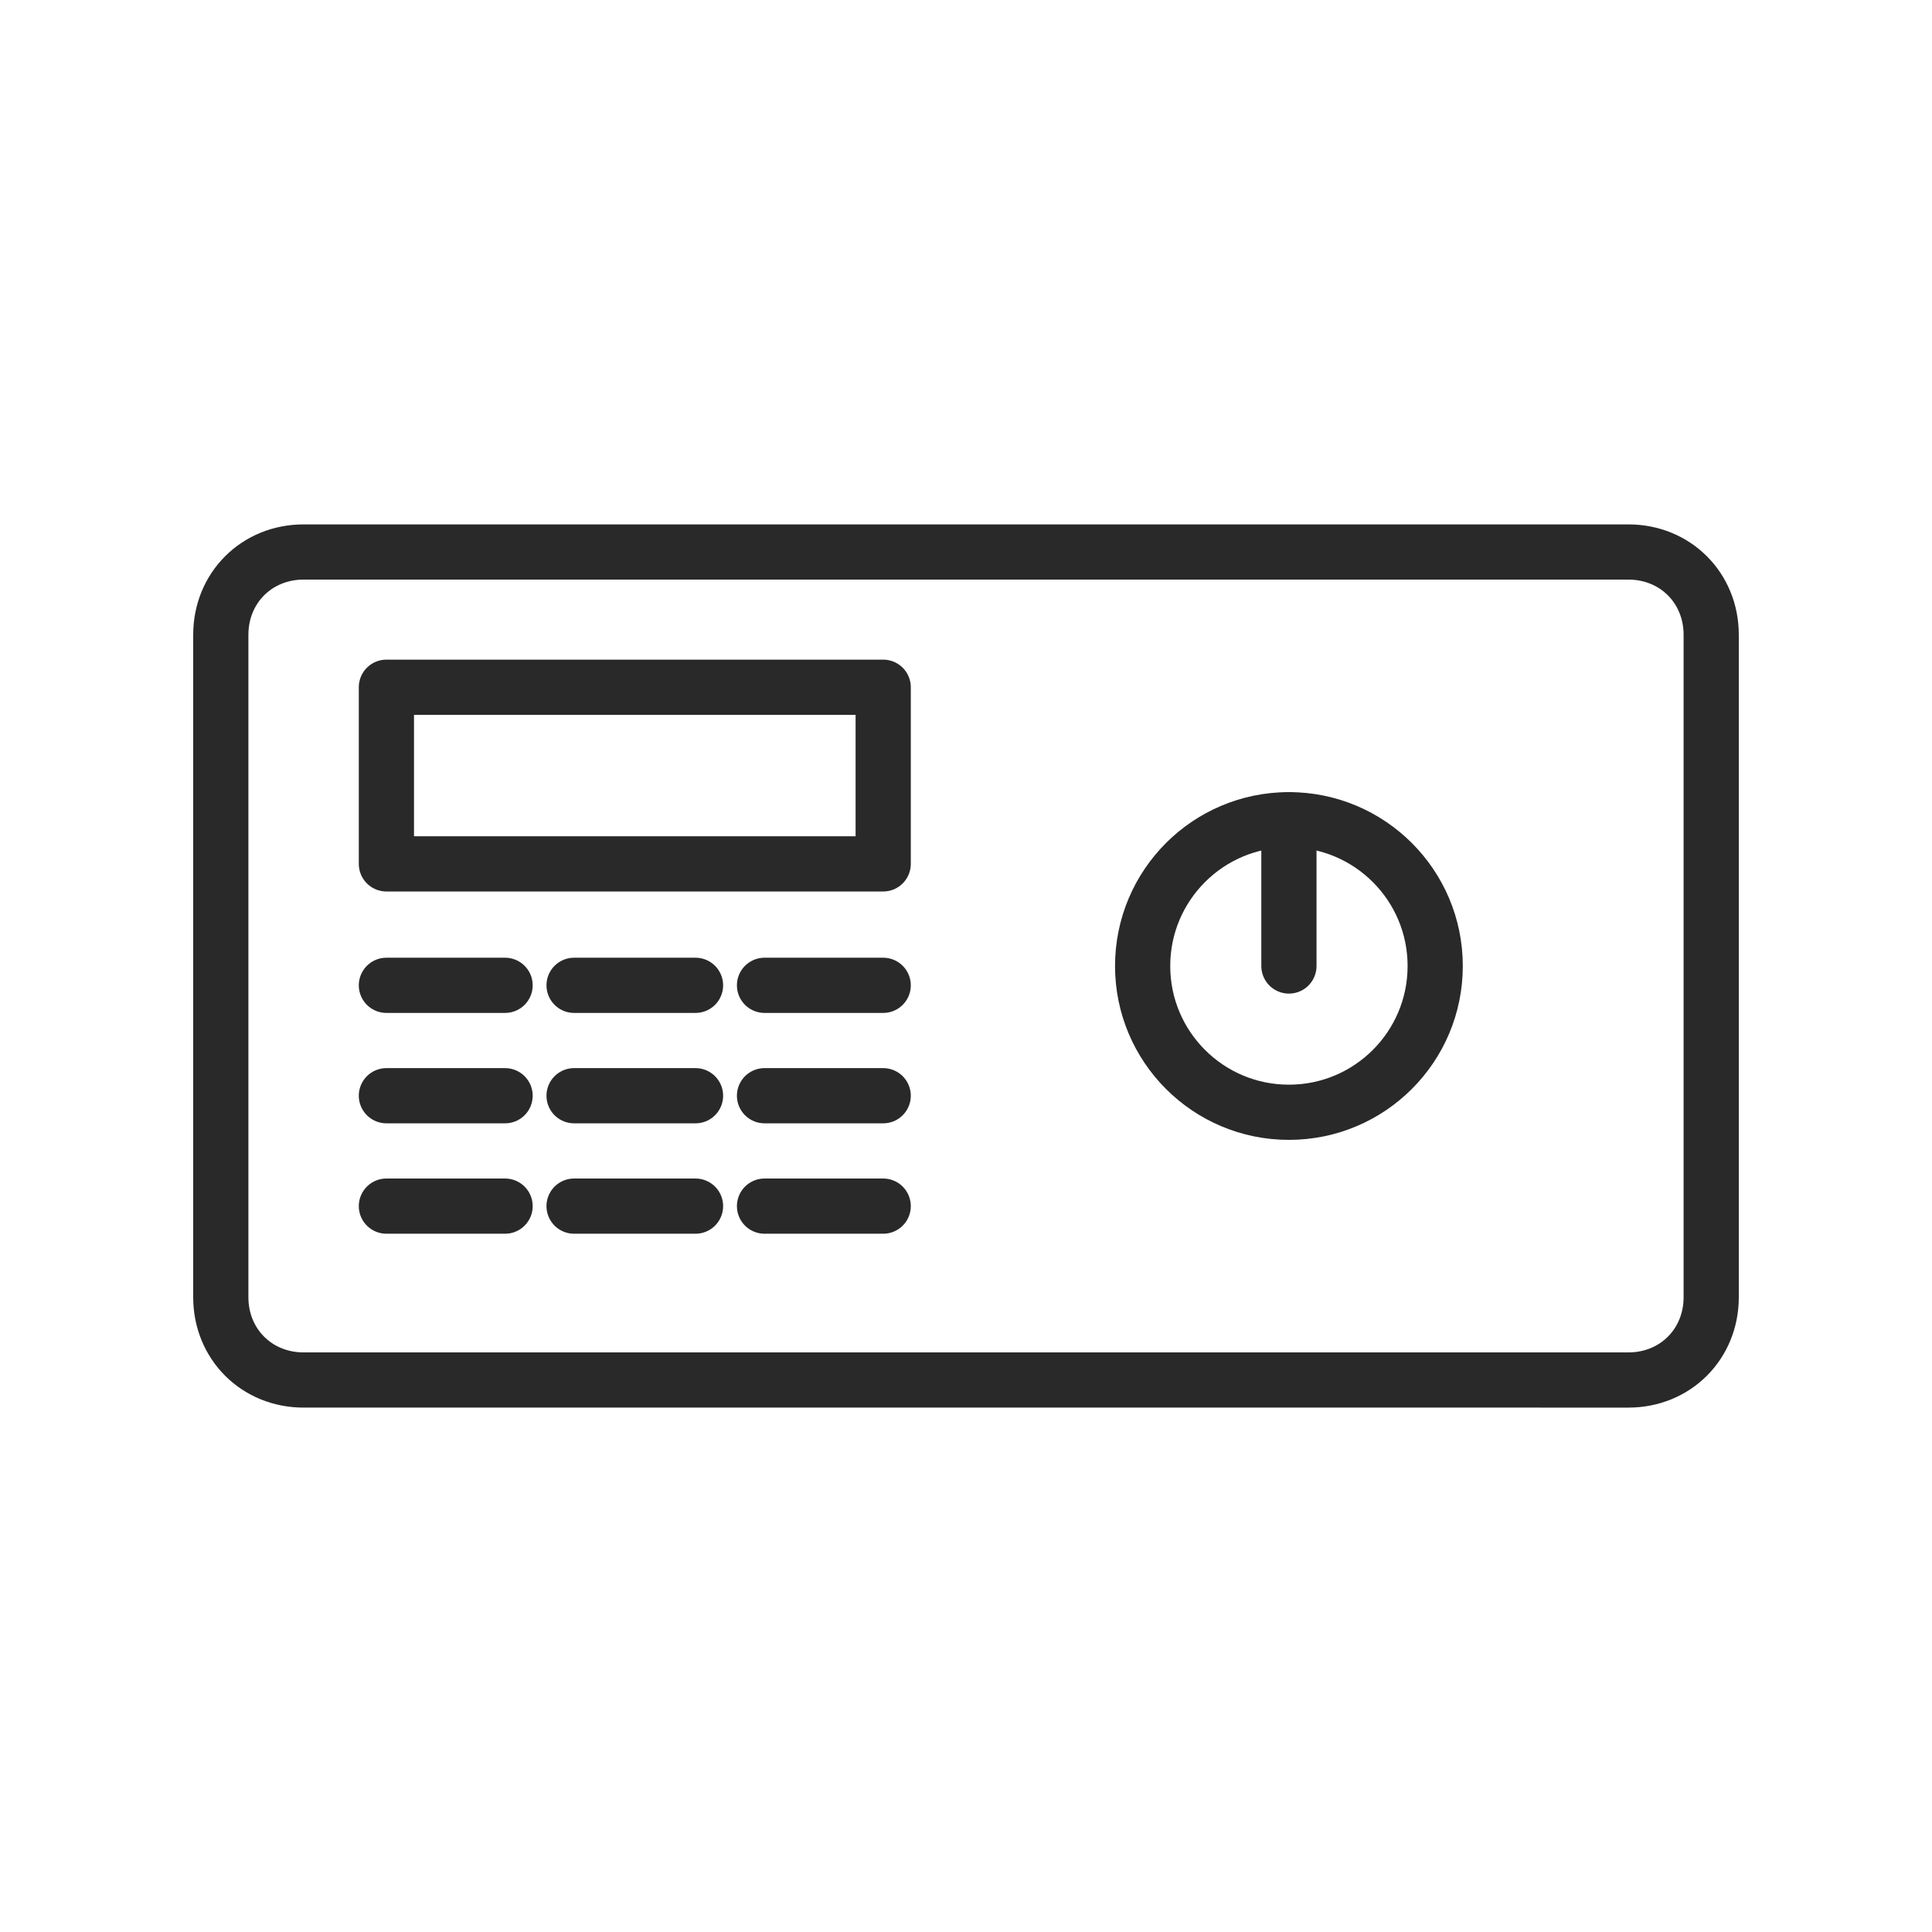 <?xml version="1.0" encoding="utf-8"?>
<!-- Generator: Adobe Illustrator 25.4.1, SVG Export Plug-In . SVG Version: 6.00 Build 0)  -->
<svg version="1.1" id="Layer_1" xmlns="http://www.w3.org/2000/svg" xmlns:xlink="http://www.w3.org/1999/xlink" x="0px" y="0px"
	 viewBox="0 0 70 70" style="enable-background:new 0 0 70 70;" xml:space="preserve">
<style type="text/css">
	.st0{fill:none;stroke:#292929;stroke-width:2;stroke-linecap:round;stroke-linejoin:round;stroke-miterlimit:10;}
</style>
<g>
	<path class="st0" d="M11,20h48c1.7,0,3,1.3,3,3v24c0,1.7-1.3,3-3,3H11c-1.7,0-3-1.3-3-3V23C8,21.3,9.3,20,11,20z"/>
	<circle class="st0" cx="46.7" cy="35" r="5.3"/>
	<line class="st0" x1="46.7" y1="29.7" x2="46.7" y2="35"/>
	<g>
		<rect x="14" y="24.9" class="st0" width="18" height="6.4"/>
		<line class="st0" x1="14" y1="35.7" x2="18.3" y2="35.7"/>
		<line class="st0" x1="20.8" y1="35.7" x2="25.2" y2="35.7"/>
		<line class="st0" x1="27.7" y1="35.7" x2="32" y2="35.7"/>
		<line class="st0" x1="14" y1="39.7" x2="18.3" y2="39.7"/>
		<line class="st0" x1="20.8" y1="39.7" x2="25.2" y2="39.7"/>
		<line class="st0" x1="27.7" y1="39.7" x2="32" y2="39.7"/>
		<line class="st0" x1="14" y1="43.7" x2="18.3" y2="43.7"/>
		<line class="st0" x1="20.8" y1="43.7" x2="25.2" y2="43.7"/>
		<line class="st0" x1="27.7" y1="43.7" x2="32" y2="43.7"/>
	</g>
</g>
</svg>

